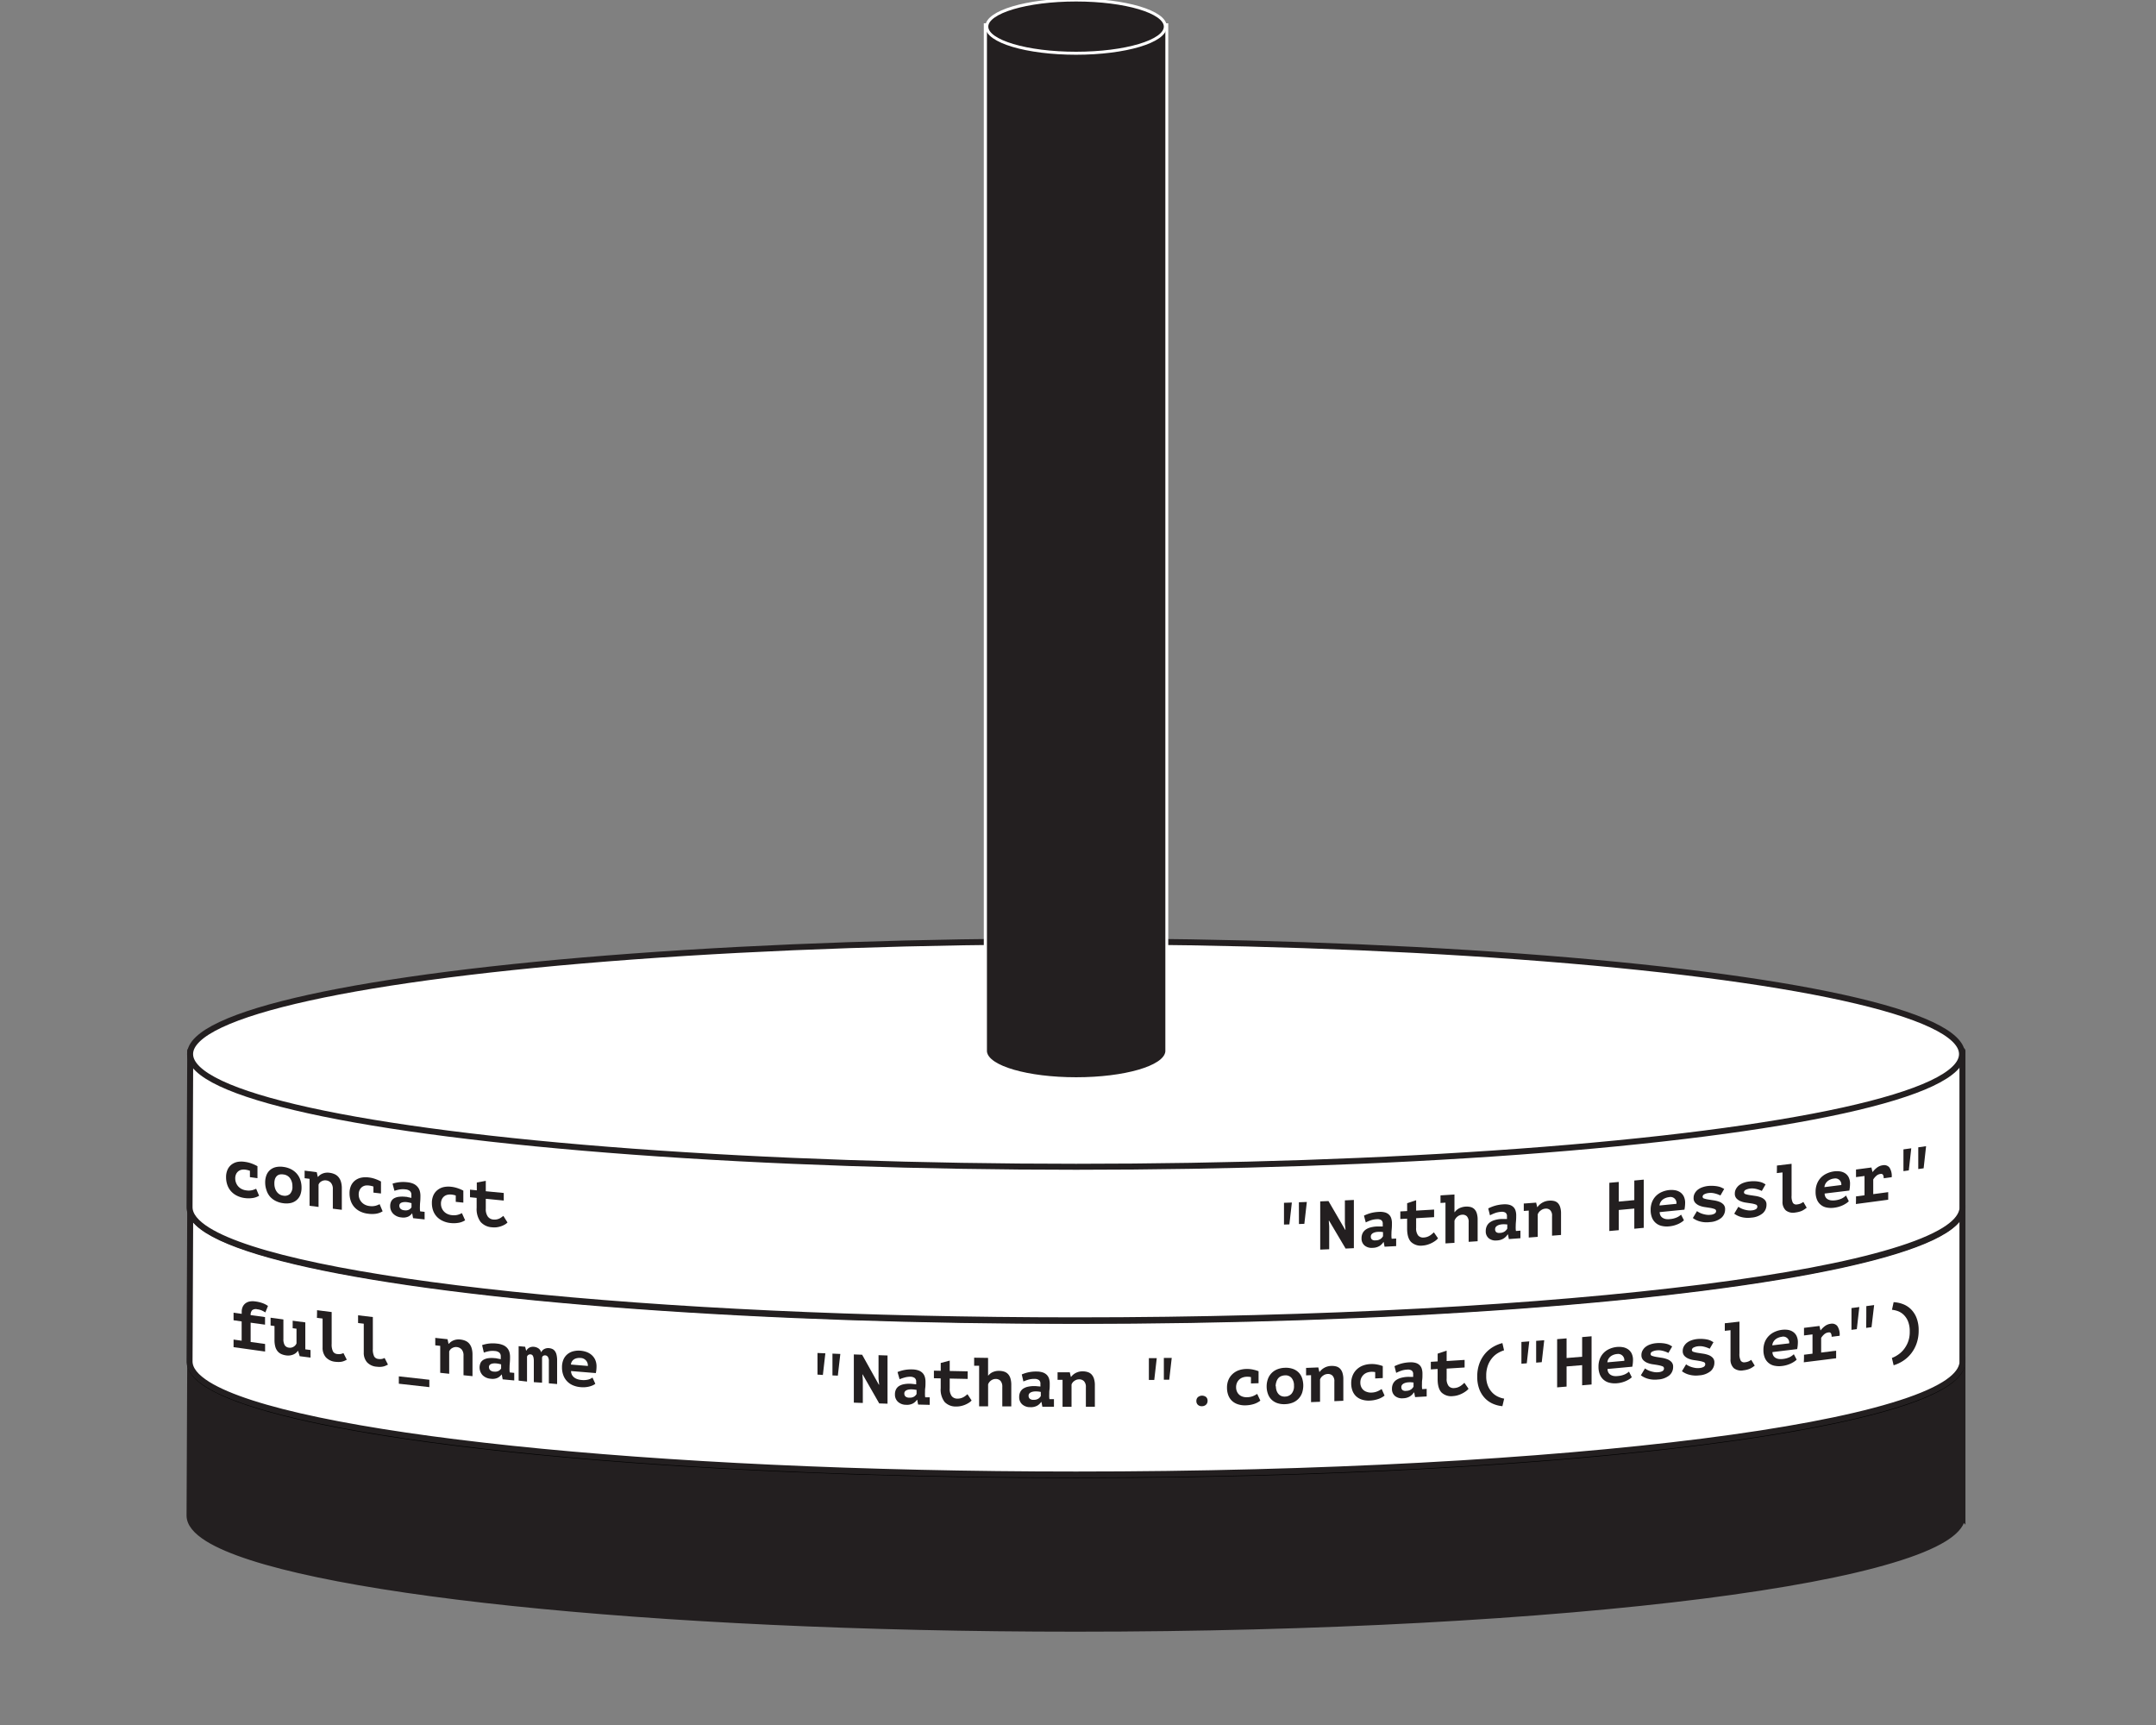 <svg id="Layer_1" data-name="Layer 1" xmlns="http://www.w3.org/2000/svg" viewBox="0 0 720 576"><rect x="0" y="0" width="720" height="576" fill="#808080" stroke="none"/><defs><style>.cls-1,.cls-2,.cls-4,.cls-6{fill:#231f20;}.cls-1,.cls-3{stroke:#231f20;}.cls-1,.cls-6{stroke-miterlimit:10;}.cls-1,.cls-2,.cls-3{stroke-width:2px;}.cls-2{stroke:#000;}.cls-2,.cls-3{stroke-linecap:round;stroke-linejoin:round;}.cls-3,.cls-5{fill:#fff;}.cls-6{stroke:#fff;}</style></defs><title>Hanoi_Tower_Set_1</title><path class="cls-1" d="M655.36,506.49c0-.14,0-0.29,0-0.43s0-.29,0-0.43V453.84H63.53s-0.23,51.74-.23,52.22c0,2.67,2.12,5.24,6.08,7.71,13.87,8.61,50.58,16.11,101.74,21.48s116.73,8.59,188.22,8.59c81.71,0,155.68-4.21,209.24-11,26.78-3.41,48.45-7.46,63.44-12,7.5-2.25,13.32-4.62,17.29-7.08,3.38-2.1,5.41-4.29,5.94-6.55h0.1v-0.73Z"/><ellipse class="cls-2" cx="359.35" cy="454.92" rx="295.87" ry="37.63"/><path class="cls-3" d="M655.36,455c0-.14,0-0.29,0-0.43s0-.29,0-0.43V402.36H63.53s-0.23,51.74-.23,52.22c0,2.67,2.12,5.24,6.08,7.71,13.87,8.61,50.58,16.11,101.74,21.48s116.73,8.59,188.22,8.59c81.71,0,155.68-4.21,209.24-11,26.78-3.41,48.45-7.46,63.44-12,7.5-2.25,13.32-4.62,17.29-7.08,3.38-2.1,5.41-4.29,5.94-6.55h0.1V455Z"/><ellipse class="cls-3" cx="359.35" cy="403.44" rx="295.87" ry="37.63"/><path class="cls-3" d="M655.36,403.53c0-.14,0-0.29,0-0.43s0-.29,0-0.43V350.88H63.53s-0.23,51.74-.23,52.22c0,2.67,2.12,5.24,6.08,7.71,13.87,8.61,50.58,16.11,101.74,21.48s116.73,8.59,188.22,8.59c81.71,0,155.68-4.21,209.24-11,26.78-3.41,48.45-7.46,63.44-12,7.5-2.25,13.32-4.62,17.29-7.08,3.38-2.1,5.41-4.29,5.94-6.55h0.1v-0.73Z"/><ellipse class="cls-3" cx="359.35" cy="351.97" rx="295.87" ry="37.63"/><path class="cls-4" d="M359.35,360.22c-16,0-29-3.75-30.2-8.61h-0.08l0-.5V8.27h60.63V351.6h-0.12C388.32,356.47,375.32,360.22,359.35,360.22Z"/><path class="cls-5" d="M389.17,8.77V351.1h0c-0.49,4.78-13.63,8.61-29.79,8.61s-29.3-3.83-29.79-8.61h0v-0.21s0,0,0-.06,0,0,0-.06V8.77h59.63m1-1H328.54v343s0,0.07,0,.11v1.27h0.23c2,5.6,16.84,8.61,30.58,8.61s28.6-3,30.58-8.61h0.21l0-1V7.77h0Z"/><ellipse class="cls-6" cx="359.35" cy="8.89" rx="29.81" ry="8.89"/><path class="cls-4" d="M86.53,399.27a5.66,5.66,0,0,1-2.2.77,9.32,9.32,0,0,1-2.63,0,8.14,8.14,0,0,1-2.64-.81,6.53,6.53,0,0,1-1.95-1.5,6.28,6.28,0,0,1-1.2-2.09,7.68,7.68,0,0,1-.41-2.54,6,6,0,0,1,.48-2.51,4.45,4.45,0,0,1,1.34-1.72,4.87,4.87,0,0,1,2-.9,7.5,7.5,0,0,1,2.54,0,10.11,10.11,0,0,1,2.4.63,12.93,12.93,0,0,1,1.72.81v4l-2.52-.35v-2.12a6.9,6.9,0,0,0-1.42-.36,4.14,4.14,0,0,0-1.27,0A2.58,2.58,0,0,0,78.87,392a3.26,3.26,0,0,0-.31,1.5,3.87,3.87,0,0,0,.25,1.39A3.84,3.84,0,0,0,80.65,397a4.47,4.47,0,0,0,1.5.47,5.09,5.09,0,0,0,2.14-.07,7.32,7.32,0,0,0,1.25-.47Z"/><path class="cls-4" d="M88.56,394.9a6.64,6.64,0,0,1,.43-2.52,4.39,4.39,0,0,1,1.24-1.74,4.48,4.48,0,0,1,1.91-.93,7,7,0,0,1,2.48-.07,7.81,7.81,0,0,1,2.58.78,6.38,6.38,0,0,1,1.91,1.48A6.13,6.13,0,0,1,100.3,394a7.84,7.84,0,0,1,.4,2.54,6.67,6.67,0,0,1-.44,2.52A4.42,4.42,0,0,1,99,400.77a4.47,4.47,0,0,1-1.91.93,7,7,0,0,1-2.49.07,7.77,7.77,0,0,1-2.58-.78,6.4,6.4,0,0,1-1.91-1.49A6.16,6.16,0,0,1,89,397.44,7.84,7.84,0,0,1,88.56,394.9Zm3.07,0.41a4.86,4.86,0,0,0,.21,1.43,4,4,0,0,0,.6,1.21,3.26,3.26,0,0,0,.94.87,3.17,3.17,0,0,0,1.26.43,2.59,2.59,0,0,0,2.17-.56,3.33,3.33,0,0,0,.84-2.58,4.44,4.44,0,0,0-.78-2.67,3.11,3.11,0,0,0-2.22-1.27,3.41,3.41,0,0,0-1.19,0,2,2,0,0,0-1,.51,2.61,2.61,0,0,0-.63,1A4.71,4.71,0,0,0,91.63,395.31Z"/><path class="cls-4" d="M101.78,390.9l4,0.51,0.34,1.56h0.09a3.79,3.79,0,0,1,1.51-1.1,4.48,4.48,0,0,1,2.36-.26,5.81,5.81,0,0,1,1.59.43A3.59,3.59,0,0,1,113,393a4.31,4.31,0,0,1,.84,1.54,7.38,7.38,0,0,1,.31,2.28c0,2.86,0,4.29,0,7.15l-3-.37c0-2.61,0-3.92,0-6.53a3.05,3.05,0,0,0-.63-2.1,2.49,2.49,0,0,0-1.59-.82,2.4,2.4,0,0,0-1.55.3,2.07,2.07,0,0,0-1,1.11c0,3,0,4.47,0,7.45l-3-.38c0-3.59,0-5.38,0-9l-1.65-.21V390.9Z"/><path class="cls-4" d="M127.78,404.47a5.8,5.8,0,0,1-2.2.81,9.35,9.35,0,0,1-2.64,0,8,8,0,0,1-2.65-.75,6.37,6.37,0,0,1-1.95-1.46,6.11,6.11,0,0,1-1.2-2.07,7.61,7.61,0,0,1-.41-2.53,6.08,6.08,0,0,1,.48-2.52,4.57,4.57,0,0,1,1.34-1.75,5,5,0,0,1,2-.94,7.56,7.56,0,0,1,2.55-.1,10,10,0,0,1,2.41.58,12.59,12.59,0,0,1,1.72.78v4l-2.52-.29V396.2a6.83,6.83,0,0,0-1.42-.33,4.17,4.17,0,0,0-1.27,0,2.71,2.71,0,0,0-1.12.49,2.75,2.75,0,0,0-.8,1,3.29,3.29,0,0,0-.31,1.5,3.76,3.76,0,0,0,2.1,3.41,4.42,4.42,0,0,0,1.5.44,5.13,5.13,0,0,0,2.14-.12,7.58,7.58,0,0,0,1.25-.5Z"/><path class="cls-4" d="M131.09,395.24a11.48,11.48,0,0,1,2.12-.47,11.84,11.84,0,0,1,2.86,0,6.75,6.75,0,0,1,2,.51,3.94,3.94,0,0,1,1.35,1,3.56,3.56,0,0,1,.75,1.35,5.81,5.81,0,0,1,.23,1.68q0,1.17-.08,2t-0.08,1.46a10.08,10.08,0,0,0,0,1.09c0,0.21.05,0.43,0.07,0.63l1.49,0.16v2.53l-3.85-.42-0.3-1.6H137.6a3.37,3.37,0,0,1-1.3,1.09,4.08,4.08,0,0,1-2.28.26,4.31,4.31,0,0,1-2.71-1.23,3.52,3.52,0,0,1-1-2.55,3.42,3.42,0,0,1,.35-1.63,2.51,2.51,0,0,1,1-1,4.38,4.38,0,0,1,1.62-.48,9.29,9.29,0,0,1,2.11,0q0.41,0,.87.14l1.12,0.22a2.3,2.3,0,0,0,0-.45V399a1.64,1.64,0,0,0-.5-1.31,2.67,2.67,0,0,0-1.48-.54,6.68,6.68,0,0,0-2.1.06,12.15,12.15,0,0,0-1.57.42Zm3.91,8.88a2.57,2.57,0,0,0,1.63-.22,2.28,2.28,0,0,0,.79-0.77v-1.38l-0.68-.18a8.16,8.16,0,0,0-1-.17,4.64,4.64,0,0,0-.86,0,2.65,2.65,0,0,0-.77.17,1.29,1.29,0,0,0-.55.39,1,1,0,0,0-.2.64,1.46,1.46,0,0,0,.37,1A2,2,0,0,0,135,404.12Z"/><path class="cls-4" d="M155.33,407.47a5.88,5.88,0,0,1-2.2.84,9.38,9.38,0,0,1-2.64.08,8,8,0,0,1-2.65-.72,6.25,6.25,0,0,1-2-1.44,6,6,0,0,1-1.2-2,7.55,7.55,0,0,1-.41-2.53,6.12,6.12,0,0,1,.48-2.52,4.66,4.66,0,0,1,1.34-1.77,5.09,5.09,0,0,1,2-1,7.58,7.58,0,0,1,2.55-.14,9.93,9.93,0,0,1,2.41.55,12.43,12.43,0,0,1,1.72.75v4l-2.53-.26v-2.12a6.78,6.78,0,0,0-1.42-.31,4.18,4.18,0,0,0-1.28.06,2.76,2.76,0,0,0-1.13.5,2.8,2.8,0,0,0-.8,1,3.31,3.31,0,0,0-.31,1.51,3.77,3.77,0,0,0,.25,1.38,3.66,3.66,0,0,0,1.85,2,4.38,4.38,0,0,0,1.5.42,5.15,5.15,0,0,0,2.15-.15,7.69,7.69,0,0,0,1.25-.52Z"/><path class="cls-4" d="M159.23,400l-2.27-.23v-2.53l2.27,0.23v-2.62l3-.55v3.47l6,0.58c0,1,0,1.52,0,2.53l-6-.58c0,1.32,0,2,0,3.29a4.26,4.26,0,0,0,.67,2.63,2.55,2.55,0,0,0,1.86,1,3.8,3.8,0,0,0,2-.33,4.5,4.5,0,0,0,.73-0.44l0.61-.45,1.38,2.2a3.87,3.87,0,0,1-1,.75,7.42,7.42,0,0,1-2.68.86,6.61,6.61,0,0,1-1.45,0,5.47,5.47,0,0,1-3.87-1.82,7.23,7.23,0,0,1-1.3-4.69V400Z"/><path class="cls-4" d="M428.79,401.63l2.63-.09-0.83,7.3-1.8.06v-7.27Zm5-.18,2.63-.1-0.83,7.3-1.8.07C433.77,405.81,433.77,404.36,433.77,401.45Z"/><path class="cls-4" d="M443.87,407.63h-0.12l0.14,1.9v7.61l-3,.12c0-6.44,0-9.66,0-16.1l2.76-.11,5.58,9.6h0.11l-0.21-1.92v-7.91l3-.14c0,6.44,0,9.66,0,16.1l-2.76.13Z"/><path class="cls-4" d="M455.5,405.92a13.18,13.18,0,0,1,2.13-.82,12.39,12.39,0,0,1,2.87-.44,6.26,6.26,0,0,1,2,.18,3.19,3.19,0,0,1,1.36.75,2.89,2.89,0,0,1,.75,1.23,5.42,5.42,0,0,1,.23,1.64q0,1.17-.08,2t-0.08,1.48a9.82,9.82,0,0,0,0,1.08c0,0.21.05,0.42,0.07,0.62l1.5-.08v2.53l-3.87.2-0.3-1.55H462a4.28,4.28,0,0,1-1.3,1.3,4.51,4.51,0,0,1-2.29.63,3.73,3.73,0,0,1-2.72-.79,3,3,0,0,1-1-2.39,3.77,3.77,0,0,1,.35-1.68,3.19,3.19,0,0,1,1-1.2,5.16,5.16,0,0,1,1.62-.75,9.69,9.69,0,0,1,2.12-.32c0.27,0,.56,0,0.87,0l1.12,0a2.41,2.41,0,0,0,0-.46v-0.44a1.4,1.4,0,0,0-.5-1.23,2.37,2.37,0,0,0-1.49-.3,7.1,7.1,0,0,0-2.1.4,14.18,14.18,0,0,0-1.58.67Zm3.92,8.25a2.86,2.86,0,0,0,1.64-.48,2.92,2.92,0,0,0,.8-0.9V411.4l-0.68-.07a7.88,7.88,0,0,0-1,0,4.84,4.84,0,0,0-.87.12,3,3,0,0,0-.77.29,1.62,1.62,0,0,0-.55.48,1.13,1.13,0,0,0-.2.68,1.25,1.25,0,0,0,.38,1A1.7,1.7,0,0,0,459.42,414.16Z"/><path class="cls-4" d="M469.92,406.92l-2.28.12v-2.53l2.28-.12v-2.62l3-1c0,1.39,0,2.08,0,3.47l6-.35v2.53l-6,.35V410a3.8,3.8,0,0,0,.67,2.53,2.18,2.18,0,0,0,1.87.69,4.09,4.09,0,0,0,1.13-.21,4.55,4.55,0,0,0,.91-0.43,5.67,5.67,0,0,0,.74-0.55l0.61-.54,1.38,2a4.85,4.85,0,0,1-1,.9,9,9,0,0,1-1.27.74,8.45,8.45,0,0,1-1.42.53,6.92,6.92,0,0,1-1.45.25,4.72,4.72,0,0,1-3.88-1.22q-1.3-1.36-1.3-4.49v-3.29Z"/><path class="cls-4" d="M481.07,399.15l4.65-.29v5.89h0.09a4.26,4.26,0,0,1,1.47-1.27,5.73,5.73,0,0,1,3.78-.45,2.81,2.81,0,0,1,1.27.68,3.28,3.28,0,0,1,.83,1.38,7.06,7.06,0,0,1,.3,2.22v7.15l-3,.2v-6.53a2.7,2.7,0,0,0-.6-2,2,2,0,0,0-1.57-.52,2.76,2.76,0,0,0-1.57.62,3.06,3.06,0,0,0-1,1.39V415l-3,.19V401.58l-1.66.1v-2.53Z"/><path class="cls-4" d="M497,403.51a13.45,13.45,0,0,1,2.13-.86,12.49,12.49,0,0,1,2.87-.5,6.22,6.22,0,0,1,2,.14,3.11,3.11,0,0,1,1.36.72,2.82,2.82,0,0,1,.75,1.21,5.38,5.38,0,0,1,.23,1.64q0,1.17-.08,2t-0.08,1.48a9.79,9.79,0,0,0,0,1.08c0,0.21.05,0.42,0.07,0.62l1.5-.11v2.53l-3.86.28-0.3-1.54h-0.11a4.41,4.41,0,0,1-1.3,1.32,4.58,4.58,0,0,1-2.29.68,3.66,3.66,0,0,1-2.72-.73,2.94,2.94,0,0,1-1-2.37,3.82,3.82,0,0,1,.35-1.69,3.28,3.28,0,0,1,1-1.22,5.28,5.28,0,0,1,1.62-.78,9.78,9.78,0,0,1,2.12-.37c0.27,0,.56,0,0.87,0h1.12a2.42,2.42,0,0,0,0-.46v-0.44a1.37,1.37,0,0,0-.5-1.22,2.34,2.34,0,0,0-1.49-.27,7.17,7.17,0,0,0-2.1.45,14.49,14.49,0,0,0-1.58.71Zm3.92,8.17a2.91,2.91,0,0,0,1.64-.52,3,3,0,0,0,.8-0.92v-1.38l-0.68-.05a7.84,7.84,0,0,0-1,0,4.87,4.87,0,0,0-.86.14,3.07,3.07,0,0,0-.77.31,1.67,1.67,0,0,0-.55.49,1.15,1.15,0,0,0-.2.68,1.23,1.23,0,0,0,.38,1A1.68,1.68,0,0,0,500.87,411.68Z"/><path class="cls-4" d="M509,401.87l4-.3,0.35,1.49h0.09a5.16,5.16,0,0,1,3.89-2.14,5.3,5.3,0,0,1,1.6.1,2.75,2.75,0,0,1,1.28.66A3.32,3.32,0,0,1,521,403a6.77,6.77,0,0,1,.31,2.22c0,2.86,0,4.29,0,7.15l-3,.24v-6.53a2.57,2.57,0,0,0-.63-2,2,2,0,0,0-1.6-.5,2.83,2.83,0,0,0-1.55.61,2.76,2.76,0,0,0-1,1.3V413l-3,.23v-9l-1.66.12v-2.53Z"/><path class="cls-4" d="M545.78,403.55l-5.19.48c0,2.7,0,4,0,6.74l-3.15.28v-16.1l3.15-.28c0,2.62,0,3.93,0,6.55l5.19-.48c0-2.62,0-3.93,0-6.55l3.15-.3c0,6.44,0,9.66,0,16.1l-3.15.3C545.78,407.59,545.78,406.24,545.78,403.55Z"/><path class="cls-4" d="M562.35,407.46a4.73,4.73,0,0,1-.77.62,8.37,8.37,0,0,1-1.1.61,9.4,9.4,0,0,1-3,.8,7.54,7.54,0,0,1-2.63-.16,4.51,4.51,0,0,1-3.19-2.81,6.77,6.77,0,0,1-.42-2.5,7.11,7.11,0,0,1,.48-2.7,6.07,6.07,0,0,1,1.32-2,6.3,6.3,0,0,1,2-1.33,8.06,8.06,0,0,1,2.44-.62,7.36,7.36,0,0,1,1.8.05,4.45,4.45,0,0,1,1.71.62,3.67,3.67,0,0,1,1.27,1.38,4.82,4.82,0,0,1,.49,2.34,11.31,11.31,0,0,1-.23,2.16l-8.27.82a2.49,2.49,0,0,0,.31,1.21,2.13,2.13,0,0,0,.76.75,3,3,0,0,0,1.08.37,5.27,5.27,0,0,0,1.3,0,7.08,7.08,0,0,0,2.26-.55,5.45,5.45,0,0,0,1.44-.93Zm-5-7.71a4,4,0,0,0-1.13.28,3.56,3.56,0,0,0-1,.57,3,3,0,0,0-.7.85,2.61,2.61,0,0,0-.32,1.08l5.65-.56A2,2,0,0,0,557.39,399.74Z"/><path class="cls-4" d="M573.1,404.38a0.73,0.73,0,0,0-.56-0.68,7.47,7.47,0,0,0-1.39-.36l-1.81-.28a7.46,7.46,0,0,1-1.81-.48,3.93,3.93,0,0,1-1.39-.94,2.29,2.29,0,0,1-.56-1.63,3.1,3.1,0,0,1,.38-1.53,4,4,0,0,1,1-1.2,5.46,5.46,0,0,1,1.56-.84,8.43,8.43,0,0,1,2-.44,10.65,10.65,0,0,1,2,0,9,9,0,0,1,1.48.23,4.87,4.87,0,0,1,1.08.4L575.8,397l-1.26,2.18q-0.35-.17-0.79-0.34a9.42,9.42,0,0,0-.94-0.3,6.86,6.86,0,0,0-1-.19,5,5,0,0,0-1.07,0,4.33,4.33,0,0,0-1.56.42,1,1,0,0,0-.6.84,0.67,0.67,0,0,0,.56.61,8.43,8.43,0,0,0,1.39.32l1.81,0.28a8.81,8.81,0,0,1,1.81.46,3.75,3.75,0,0,1,1.39.9,2.21,2.21,0,0,1,.56,1.6,3.7,3.7,0,0,1-1.27,2.89,6.6,6.6,0,0,1-3.78,1.4,8.62,8.62,0,0,1-3.41-.23,6.94,6.94,0,0,1-2.31-1.13l1.38-2.3a6.12,6.12,0,0,0,.79.48,6.44,6.44,0,0,0,1.11.45,8.75,8.75,0,0,0,1.32.29,5.69,5.69,0,0,0,1.39,0,3.12,3.12,0,0,0,1.26-.39A1,1,0,0,0,573.1,404.38Z"/><path class="cls-4" d="M586.87,402.87a0.72,0.72,0,0,0-.56-0.67,7.42,7.42,0,0,0-1.39-.35l-1.81-.27a7.42,7.42,0,0,1-1.81-.47,3.89,3.89,0,0,1-1.39-.93,2.27,2.27,0,0,1-.56-1.63,3.12,3.12,0,0,1,.38-1.54,4,4,0,0,1,1-1.21,5.5,5.5,0,0,1,1.56-.85,8.46,8.46,0,0,1,2-.45,10.66,10.66,0,0,1,2-.06,9,9,0,0,1,1.48.22,4.83,4.83,0,0,1,1.08.39l0.77,0.43-1.26,2.19q-0.34-.17-0.79-0.33a9.34,9.34,0,0,0-.94-0.3,6.81,6.81,0,0,0-1-.18,5,5,0,0,0-1.07,0,4.34,4.34,0,0,0-1.56.43,1,1,0,0,0-.6.85,0.67,0.67,0,0,0,.56.6,8.39,8.39,0,0,0,1.39.32l1.81,0.27a8.73,8.73,0,0,1,1.81.45,3.71,3.71,0,0,1,1.39.89,2.19,2.19,0,0,1,.56,1.59,3.73,3.73,0,0,1-1.27,2.89,6.64,6.64,0,0,1-3.78,1.43,8.6,8.6,0,0,1-3.41-.21,6.88,6.88,0,0,1-2.31-1.11l1.38-2.31a6.06,6.06,0,0,0,.79.48,6.38,6.38,0,0,0,1.11.44,8.63,8.63,0,0,0,1.32.28,5.66,5.66,0,0,0,1.39,0,3.13,3.13,0,0,0,1.26-.4A1,1,0,0,0,586.87,402.87Z"/><path class="cls-4" d="M593.41,389.19l4.89-.58c0,4.25,0,6.38,0,10.63a4.63,4.63,0,0,0,.44,2.41,1.36,1.36,0,0,0,1.4.52,4.1,4.1,0,0,0,1.17-.29,5.14,5.14,0,0,0,.92-0.54l1.12,1.93q-0.39.3-.78,0.57a5.82,5.82,0,0,1-.83.47,6.17,6.17,0,0,1-1,.34,7.9,7.9,0,0,1-1.16.22,3.94,3.94,0,0,1-3.23-.72,3.85,3.85,0,0,1-1.08-3c0-3.86,0-5.8,0-9.66l-1.9.22C593.41,390.71,593.41,390.2,593.41,389.19Z"/><path class="cls-4" d="M617.41,401.11a4.91,4.91,0,0,1-.77.64,8.66,8.66,0,0,1-1.1.64,9.51,9.51,0,0,1-1.39.54,9.39,9.39,0,0,1-1.6.34,7.47,7.47,0,0,1-2.62-.08,4.33,4.33,0,0,1-3.19-2.72,6.7,6.7,0,0,1-.42-2.49,7.23,7.23,0,0,1,.48-2.72,6.3,6.3,0,0,1,1.32-2.06,6.52,6.52,0,0,1,2-1.38,8.2,8.2,0,0,1,2.43-.69,7.31,7.31,0,0,1,1.8,0,4.32,4.32,0,0,1,1.71.57,3.52,3.52,0,0,1,1.27,1.34,4.75,4.75,0,0,1,.49,2.33,11.44,11.44,0,0,1-.23,2.17l-8.25,1a2.44,2.44,0,0,0,.31,1.2,2,2,0,0,0,.76.73,2.89,2.89,0,0,0,1.08.34,5.25,5.25,0,0,0,1.3,0,7.19,7.19,0,0,0,2.26-.61,5.65,5.65,0,0,0,1.43-1Zm-5-7.58a4.07,4.07,0,0,0-1.12.31,3.68,3.68,0,0,0-1,.6,3.14,3.14,0,0,0-.7.87,2.67,2.67,0,0,0-.32,1.09l5.64-.71A2,2,0,0,0,612.46,393.54Z"/><path class="cls-4" d="M619.82,399.49l2.84-.37c0-2.58,0-3.86,0-6.44l-2.84.37v-2.53l5.15-.68,0.34,1.47h0.09a7.41,7.41,0,0,1,1.47-1.46,4.06,4.06,0,0,1,1.92-.76,2.28,2.28,0,0,1,2.16.72,5.08,5.08,0,0,1,.79,3.27l-2.68.36a2.14,2.14,0,0,0-.24-1.17,0.74,0.74,0,0,0-.77-0.28,2.57,2.57,0,0,0-1.48.66,5.66,5.66,0,0,0-1,1.19c0,2,0,2.94,0,4.9l5-.67c0,1,0,1.52,0,2.53-4.31.59-6.47,0.87-10.79,1.44C619.82,401,619.82,400.5,619.82,399.49Z"/><path class="cls-4" d="M635.66,383.79l2.61-.36-0.82,7.38-1.79.25C635.66,388.15,635.66,386.7,635.66,383.79Zm4.95-.69,2.61-.37-0.82,7.38-1.79.25C640.61,387.46,640.61,386,640.61,383.1Z"/><path class="cls-4" d="M78,449.83V447.3l2.7,0.38v-6.44L78,440.85c0-1,0-1.52,0-2.53l2.72,0.39v-0.64a3.91,3.91,0,0,1,.38-1.81,3,3,0,0,1,1-1.15,3.49,3.49,0,0,1,1.43-.55,5.71,5.71,0,0,1,1.68,0,11.4,11.4,0,0,1,2.6.62,7.7,7.7,0,0,1,1.68.89l-0.87,2.16a11.83,11.83,0,0,0-1.13-.62,5.4,5.4,0,0,0-1.57-.42,2,2,0,0,0-1.73.32,2.24,2.24,0,0,0-.49,1.62l4.81,0.66v2.53l-4.81-.66v6.44l4.83,0.67v2.53C84.33,450.72,82.23,450.42,78,449.83Z"/><path class="cls-4" d="M97.7,441l4.26,0.56c0,3.2,0,4.8,0,8v1l1.74,0.23c0,1,0,1.52,0,2.53l-3.62-.47-0.53-1.77H99.46a3.35,3.35,0,0,1-1.58,1.24,4.48,4.48,0,0,1-2.34.26,5.64,5.64,0,0,1-1.59-.44,3.45,3.45,0,0,1-1.23-.92,4.18,4.18,0,0,1-.78-1.53,8.22,8.22,0,0,1-.27-2.29v-4.62l-1.31-.18V440l4.28,0.58v6.53a3.86,3.86,0,0,0,.45,2.08,1.88,1.88,0,0,0,1.41.81,2.25,2.25,0,0,0,1.52-.3,2.27,2.27,0,0,0,1-1.12v-4.9l-1.28-.17V441Z"/><path class="cls-4" d="M105.88,437.49l4.88,0.62c0,4.25,0,6.38,0,10.63a5.29,5.29,0,0,0,.44,2.52,1.77,1.77,0,0,0,1.4.86,3.74,3.74,0,0,0,1.17,0,3.87,3.87,0,0,0,.92-0.31l1.12,2.21q-0.39.21-.78,0.38a4.44,4.44,0,0,1-.83.27,5.23,5.23,0,0,1-1,.11,7.52,7.52,0,0,1-1.16-.06,4.9,4.9,0,0,1-3.23-1.51,4.8,4.8,0,0,1-1.08-3.27v-9.66l-1.9-.24C105.88,439,105.88,438.5,105.88,437.49Z"/><path class="cls-4" d="M119.63,439.2l4.88,0.58v10.63a5.27,5.27,0,0,0,.44,2.51,1.76,1.76,0,0,0,1.4.85,3.75,3.75,0,0,0,1.17,0,3.9,3.9,0,0,0,.92-0.32l1.12,2.2q-0.39.21-.78,0.38a4.48,4.48,0,0,1-.83.27,5.24,5.24,0,0,1-1,.12,7.52,7.52,0,0,1-1.16-.06,4.86,4.86,0,0,1-3.23-1.49,4.77,4.77,0,0,1-1.08-3.26V442l-1.9-.23V439.2Z"/><path class="cls-4" d="M133.19,459.58c4.08,0.46,6.11.69,10.19,1.14v2.46c-4.08-.44-6.11-0.67-10.19-1.14v-2.46Z"/><path class="cls-4" d="M145.45,446.75l4,0.43,0.34,1.55h0.09a3.92,3.92,0,0,1,1.52-1.13,4.54,4.54,0,0,1,2.37-.31,5.74,5.74,0,0,1,1.6.4,3.48,3.48,0,0,1,1.27.89,4.18,4.18,0,0,1,.84,1.52,7.31,7.31,0,0,1,.31,2.27v7.15l-3-.31v-6.53a3,3,0,0,0-.63-2.09,2.56,2.56,0,0,0-3.15-.45,2.13,2.13,0,0,0-1,1.13v7.45l-3-.32c0-3.59,0-5.38,0-9l-1.65-.18v-2.53Z"/><path class="cls-4" d="M161,449.15a11.54,11.54,0,0,1,2.13-.5,11.86,11.86,0,0,1,2.86,0,6.7,6.7,0,0,1,2,.49,3.85,3.85,0,0,1,1.36.95,3.5,3.5,0,0,1,.75,1.33,5.77,5.77,0,0,1,.23,1.68q0,1.17-.08,2c-0.05.54-.08,1-0.08,1.46a10,10,0,0,0,0,1.09c0,0.21.05,0.43,0.07,0.63l1.49,0.14c0,1,0,1.52,0,2.53l-3.86-.37-0.3-1.59h-0.11a3.43,3.43,0,0,1-1.3,1.1,4.12,4.12,0,0,1-2.28.29,4.25,4.25,0,0,1-2.72-1.19,3.8,3.8,0,0,1-.65-4.17,2.57,2.57,0,0,1,1-1,4.44,4.44,0,0,1,1.62-.51,9.32,9.32,0,0,1,2.11,0q0.41,0,.87.13l1.12,0.2a2.32,2.32,0,0,0,0-.46v-0.44a1.62,1.62,0,0,0-.5-1.3,2.65,2.65,0,0,0-1.48-.52,6.71,6.71,0,0,0-2.1.09,12.31,12.31,0,0,0-1.57.44Zm3.91,8.83a2.58,2.58,0,0,0,1.64-.24,2.34,2.34,0,0,0,.8-0.78v-1.38l-0.68-.17a8.14,8.14,0,0,0-1-.15,4.67,4.67,0,0,0-.86,0,2.68,2.68,0,0,0-.77.18,1.32,1.32,0,0,0-.55.39,1,1,0,0,0-.2.65,1.44,1.44,0,0,0,.37,1A1.92,1.92,0,0,0,164.93,458Z"/><path class="cls-4" d="M178.27,461.52c0-2.81,0-4.22,0-7a5.64,5.64,0,0,0-.09-1.12,2.35,2.35,0,0,0-.24-0.69,0.85,0.85,0,0,0-.37-0.36,1.37,1.37,0,0,0-.45-0.12A1.13,1.13,0,0,0,176,453v8.33L173.2,461c0-4.6,0-6.9,0-11.5l2.18,0.2,0.32,1.3h0.07a2.46,2.46,0,0,1,1-1,2.68,2.68,0,0,1,1.56-.28,3.27,3.27,0,0,1,1.45.5,2.21,2.21,0,0,1,.94,1.37,2.26,2.26,0,0,1,1.06-1.14,2.79,2.79,0,0,1,1.54-.29,3.54,3.54,0,0,1,1.11.27,2.23,2.23,0,0,1,.86.69,3.32,3.32,0,0,1,.56,1.23,8,8,0,0,1,.2,1.94v7.86l-2.76-.24c0-2.94,0-4.42,0-7.36a2.51,2.51,0,0,0-.33-1.48,1.13,1.13,0,0,0-.82-0.49,1.21,1.21,0,0,0-.71.13,0.91,0.91,0,0,0-.41.6c0,3.36,0,5,0,8.39Z"/><path class="cls-4" d="M198.81,462.06a3.69,3.69,0,0,1-.77.48,6.94,6.94,0,0,1-1.1.4,8.19,8.19,0,0,1-1.39.25,8.8,8.8,0,0,1-1.61,0,8.18,8.18,0,0,1-2.63-.63,5.81,5.81,0,0,1-3.2-3.39,7.4,7.4,0,0,1-.43-2.58,6.45,6.45,0,0,1,.48-2.61,4.72,4.72,0,0,1,1.32-1.78,5,5,0,0,1,2-1,7.41,7.41,0,0,1,2.44-.18,7.87,7.87,0,0,1,1.81.38,5.44,5.44,0,0,1,1.71.93,4.8,4.8,0,0,1,1.28,1.61,5.38,5.38,0,0,1,.49,2.43,10.69,10.69,0,0,1-.23,2.12l-8.28-.68a2.82,2.82,0,0,0,.31,1.27,2.78,2.78,0,0,0,.76.89,3.64,3.64,0,0,0,1.08.56,5.64,5.64,0,0,0,1.3.26,6.54,6.54,0,0,0,2.27-.13,4.35,4.35,0,0,0,1.44-.67Zm-5-8.62a3.69,3.69,0,0,0-1.13.07,2.86,2.86,0,0,0-1,.4,2.32,2.32,0,0,0-.7.73,2.26,2.26,0,0,0-.32,1l5.66,0.47A2.5,2.5,0,0,0,193.84,453.44Z"/><path class="cls-4" d="M273,451.78l2.63,0.11-0.83,7.23L273,459C273,456.14,273,454.68,273,451.78Zm5,0.21,2.63,0.11-0.83,7.24-1.8-.07C278,456.35,278,454.89,278,452Z"/><path class="cls-4" d="M288.09,458.95H288l0.14,1.91c0,3,0,4.57,0,7.61l-3-.11c0-6.44,0-9.66,0-16.1l2.77,0.1,5.58,10h0.11l-0.21-1.94c0-3.16,0-4.75,0-7.91l3,0.1c0,6.44,0,9.66,0,16.1l-2.77-.09Z"/><path class="cls-4" d="M299.73,458.14a12.19,12.19,0,0,1,2.13-.65,12.06,12.06,0,0,1,2.87-.22,6.46,6.46,0,0,1,2,.34,3.53,3.53,0,0,1,1.36.85,3.21,3.21,0,0,1,.75,1.28,5.6,5.6,0,0,1,.23,1.66c0,0.78,0,1.45-.08,2s-0.08,1-.08,1.47a9.92,9.92,0,0,0,0,1.08c0,0.21.05,0.42,0.07,0.62l1.5,0v2.53l-3.87-.1-0.3-1.57h-0.11a3.8,3.8,0,0,1-1.31,1.2,4.29,4.29,0,0,1-2.29.45,4,4,0,0,1-2.73-1,3.24,3.24,0,0,1-1-2.47,3.59,3.59,0,0,1,.35-1.66,2.84,2.84,0,0,1,1-1.12,4.76,4.76,0,0,1,1.63-.62,9.46,9.46,0,0,1,2.12-.16,8.66,8.66,0,0,1,.87.07l1.12,0.12a2.35,2.35,0,0,0,0-.46V461.4a1.51,1.51,0,0,0-.5-1.27,2.5,2.5,0,0,0-1.49-.42A6.87,6.87,0,0,0,302,460a13.12,13.12,0,0,0-1.58.55Zm3.92,8.55a2.7,2.7,0,0,0,1.64-.36,2.6,2.6,0,0,0,.8-0.84v-1.38L305.4,464a8,8,0,0,0-1-.08,4.71,4.71,0,0,0-.87.06,2.85,2.85,0,0,0-.78.23,1.46,1.46,0,0,0-.55.43,1.06,1.06,0,0,0-.2.66,1.35,1.35,0,0,0,.38,1A1.81,1.81,0,0,0,303.65,466.69Z"/><path class="cls-4" d="M314.16,460.26l-2.28-.05v-2.53l2.28,0.05c0-1,0-1.57,0-2.62l3-.79c0,1.39,0,2.08,0,3.47l6,0.12v2.53l-6-.12v3.29a4,4,0,0,0,.67,2.58,2.36,2.36,0,0,0,1.87.83,4,4,0,0,0,1.13-.13,4.18,4.18,0,0,0,.91-0.36,5.14,5.14,0,0,0,.74-0.49l0.61-.49,1.38,2.09a4.32,4.32,0,0,1-1,.82,8.07,8.07,0,0,1-1.27.64,7.91,7.91,0,0,1-1.42.42,6.74,6.74,0,0,1-1.45.13,5.07,5.07,0,0,1-3.88-1.52,6.79,6.79,0,0,1-1.3-4.59v-3.29Z"/><path class="cls-4" d="M325.31,453.35l4.66,0.07v5.89h0.09a3.82,3.82,0,0,1,1.48-1.15,5,5,0,0,1,2.17-.41,5.45,5.45,0,0,1,1.61.25,3.1,3.1,0,0,1,1.27.77,3.62,3.62,0,0,1,.83,1.45,7.27,7.27,0,0,1,.3,2.25v7.15l-3,0v-6.53a2.88,2.88,0,0,0-.6-2,2.11,2.11,0,0,0-1.57-.64,2.59,2.59,0,0,0-1.57.5,2.75,2.75,0,0,0-1,1.31c0,2.93,0,4.4,0,7.34l-3,0c0-5.43,0-8.14,0-13.57l-1.66,0v-2.53Z"/><path class="cls-4" d="M341.22,458.94a12.42,12.42,0,0,1,2.13-.69,12.13,12.13,0,0,1,2.87-.28,6.4,6.4,0,0,1,2,.3,3.44,3.44,0,0,1,1.36.82,3.12,3.12,0,0,1,.75,1.27,5.55,5.55,0,0,1,.23,1.66c0,0.78,0,1.45-.08,2s-0.08,1-.08,1.47a9.87,9.87,0,0,0,0,1.08c0,0.21.05,0.42,0.07,0.62h1.5v2.53l-3.87,0-0.3-1.57h-0.11a3.92,3.92,0,0,1-1.31,1.22,4.35,4.35,0,0,1-2.29.5,3.91,3.91,0,0,1-2.73-.94,3.17,3.17,0,0,1-1-2.45,3.64,3.64,0,0,1,.35-1.66,2.93,2.93,0,0,1,1-1.14,4.87,4.87,0,0,1,1.63-.65,9.52,9.52,0,0,1,2.12-.2,8.58,8.58,0,0,1,.87.05l1.12,0.1a2.37,2.37,0,0,0,0-.46v-0.44a1.48,1.48,0,0,0-.5-1.26,2.47,2.47,0,0,0-1.49-.39,6.93,6.93,0,0,0-2.11.28,13.4,13.4,0,0,0-1.58.58Zm3.92,8.47a2.74,2.74,0,0,0,1.64-.39,2.68,2.68,0,0,0,.8-0.86v-1.38l-0.68-.11a8,8,0,0,0-1-.06,4.74,4.74,0,0,0-.87.07,2.9,2.9,0,0,0-.78.25,1.5,1.5,0,0,0-.55.44,1.08,1.08,0,0,0-.2.67,1.32,1.32,0,0,0,.38,1A1.78,1.78,0,0,0,345.15,467.42Z"/><path class="cls-4" d="M353.26,458.23h4l0.35,1.52h0.09a4.57,4.57,0,0,1,1.52-1.29,4.83,4.83,0,0,1,2.38-.55,5.45,5.45,0,0,1,1.6.23,3,3,0,0,1,1.28.76,3.66,3.66,0,0,1,.84,1.44,7,7,0,0,1,.31,2.24v7.15h-3v-6.53a2.74,2.74,0,0,0-.63-2,2.2,2.2,0,0,0-1.6-.62,2.64,2.64,0,0,0-1.56.49,2.47,2.47,0,0,0-1,1.23v7.45h-3v-9h-1.66v-2.53Z"/><path class="cls-4" d="M383.67,453.5l2.63,0-0.83,7.28-1.8,0V453.5Zm5-.07,2.63,0-0.83,7.28-1.8,0v-7.27Z"/><path class="cls-4" d="M399.53,467.82a1.69,1.69,0,0,1,.51-1.29,2.2,2.2,0,0,1,2.72-.06,1.62,1.62,0,0,1,.51,1.27,1.73,1.73,0,0,1-.51,1.3,2,2,0,0,1-1.38.51,1.83,1.83,0,0,1-1.34-.46A1.66,1.66,0,0,1,399.53,467.82Z"/><path class="cls-4" d="M420.9,467.69a6.84,6.84,0,0,1-2.21,1.14,9.84,9.84,0,0,1-2.65.43,7.42,7.42,0,0,1-2.66-.36,5.24,5.24,0,0,1-2-1.18,5,5,0,0,1-1.21-1.89,7.06,7.06,0,0,1-.41-2.47,6.57,6.57,0,0,1,.48-2.59,5.63,5.63,0,0,1,1.35-1.94,6,6,0,0,1,2-1.24,8,8,0,0,1,2.56-.47,9.41,9.41,0,0,1,2.42.23,11,11,0,0,1,1.73.52v4l-2.54.08v-2.12a6.46,6.46,0,0,0-1.43-.12,4.37,4.37,0,0,0-1.28.23,3.25,3.25,0,0,0-1.13.65,3.41,3.41,0,0,0-.81,1.09,3.57,3.57,0,0,0-.31,1.55,3.5,3.5,0,0,0,.25,1.35,3,3,0,0,0,1.86,1.75,4.07,4.07,0,0,0,1.51.22,5.49,5.49,0,0,0,2.16-.43,9.05,9.05,0,0,0,1.26-.68Z"/><path class="cls-4" d="M423,463a7.18,7.18,0,0,1,.44-2.59,5.44,5.44,0,0,1,3.17-3.2,7.51,7.51,0,0,1,2.5-.49,7.12,7.12,0,0,1,2.59.35,5.1,5.1,0,0,1,1.92,1.16,4.94,4.94,0,0,1,1.19,1.88,7.83,7.83,0,0,1,0,5.06,5.44,5.44,0,0,1-3.17,3.21,7.47,7.47,0,0,1-2.5.49,7.08,7.08,0,0,1-2.59-.35,5.11,5.11,0,0,1-1.92-1.17,4.93,4.93,0,0,1-1.19-1.88A7.23,7.23,0,0,1,423,463Zm3.09-.1a4.49,4.49,0,0,0,.21,1.4,3.31,3.31,0,0,0,.6,1.11,2.59,2.59,0,0,0,.94.71,2.84,2.84,0,0,0,1.27.22,3,3,0,0,0,2.18-.93,3.82,3.82,0,0,0,.84-2.72,3.86,3.86,0,0,0-.78-2.54,2.61,2.61,0,0,0-2.23-.9,3.63,3.63,0,0,0-1.2.24,2.48,2.48,0,0,0-1,.67,3.23,3.23,0,0,0-.63,1.12A5,5,0,0,0,426,462.88Z"/><path class="cls-4" d="M436.25,456.76l4-.16,0.35,1.5h0.09a4.85,4.85,0,0,1,1.52-1.35,5,5,0,0,1,2.37-.65,5.36,5.36,0,0,1,1.6.16,2.87,2.87,0,0,1,1.28.7,3.47,3.47,0,0,1,.84,1.4,6.86,6.86,0,0,1,.31,2.23v7.15l-3,.13v-6.53a2.64,2.64,0,0,0-.63-2,2.11,2.11,0,0,0-1.6-.55,2.74,2.74,0,0,0-1.55.56,2.62,2.62,0,0,0-1,1.27c0,3,0,4.47,0,7.45l-3,.12v-9l-1.66.06v-2.53Z"/><path class="cls-4" d="M462.38,466a7,7,0,0,1-2.21,1.18,9.94,9.94,0,0,1-2.65.49,7.36,7.36,0,0,1-2.66-.31,5.1,5.1,0,0,1-2-1.14,4.9,4.9,0,0,1-1.21-1.86,7,7,0,0,1-.41-2.47,6.64,6.64,0,0,1,.48-2.6,5.8,5.8,0,0,1,1.35-2,6.19,6.19,0,0,1,2-1.28,8.07,8.07,0,0,1,2.56-.53,9.34,9.34,0,0,1,2.42.18,10.85,10.85,0,0,1,1.73.49v4l-2.53.13v-2.12a6.41,6.41,0,0,0-1.43-.09,4.41,4.41,0,0,0-1.28.26,3.33,3.33,0,0,0-1.13.68,3.51,3.51,0,0,0-.81,1.11,3.61,3.61,0,0,0-.31,1.56,3.46,3.46,0,0,0,.25,1.35,2.95,2.95,0,0,0,1.85,1.72A4,4,0,0,0,458,465a5.56,5.56,0,0,0,2.15-.48,9.27,9.27,0,0,0,1.26-.71Z"/><path class="cls-4" d="M465.69,456.19a13.17,13.17,0,0,1,2.13-.83,12.41,12.41,0,0,1,2.87-.46,6.25,6.25,0,0,1,2,.17,3.17,3.17,0,0,1,1.36.74,2.88,2.88,0,0,1,.75,1.22,5.42,5.42,0,0,1,.23,1.64c0,0.78,0,1.45-.08,2s-0.08,1-.08,1.48a9.76,9.76,0,0,0,0,1.08c0,0.21.05,0.42,0.07,0.62l1.5-.09v2.53l-3.87.22-0.3-1.55h-0.11a4.29,4.29,0,0,1-1.3,1.3,4.53,4.53,0,0,1-2.29.64,3.71,3.71,0,0,1-2.72-.77,3,3,0,0,1-1-2.38,3.78,3.78,0,0,1,.35-1.69,3.21,3.21,0,0,1,1-1.2,5.2,5.2,0,0,1,1.62-.76,9.73,9.73,0,0,1,2.12-.34,8.51,8.51,0,0,1,.87,0l1.12,0a2.41,2.41,0,0,0,0-.46v-0.44a1.39,1.39,0,0,0-.5-1.23,2.36,2.36,0,0,0-1.49-.3,7.12,7.12,0,0,0-2.1.41,14.26,14.26,0,0,0-1.58.68Zm3.92,8.23a2.87,2.87,0,0,0,1.64-.49,2.94,2.94,0,0,0,.8-0.91v-1.38l-0.68-.07a7.91,7.91,0,0,0-1,0,4.84,4.84,0,0,0-.87.13,3.08,3.08,0,0,0-.77.3,1.64,1.64,0,0,0-.55.48,1.13,1.13,0,0,0-.2.68,1.25,1.25,0,0,0,.38,1A1.69,1.69,0,0,0,469.61,464.42Z"/><path class="cls-4" d="M480.11,457.12l-2.28.14v-2.53l2.28-.14V452l3-1c0,1.39,0,2.08,0,3.47l6-.38v2.53l-6,.38v3.29a3.78,3.78,0,0,0,.67,2.52,2.17,2.17,0,0,0,1.87.68,4.11,4.11,0,0,0,1.13-.22,4.53,4.53,0,0,0,.91-0.44,5.72,5.72,0,0,0,.74-0.55l0.61-.55,1.38,2a4.87,4.87,0,0,1-1,.9,8.94,8.94,0,0,1-1.27.75,8.5,8.5,0,0,1-1.42.54,6.93,6.93,0,0,1-1.45.25,4.7,4.7,0,0,1-3.88-1.2q-1.3-1.36-1.3-4.49v-3.29Z"/><path class="cls-4" d="M501.73,469.54a10.09,10.09,0,0,1-3.13-.79,8.3,8.3,0,0,1-2.69-1.86,8.91,8.91,0,0,1-1.88-3,11.57,11.57,0,0,1-.7-4.23,12.38,12.38,0,0,1,.7-4.32,10.93,10.93,0,0,1,1.88-3.29,10.33,10.33,0,0,1,2.69-2.28,12.23,12.23,0,0,1,3.13-1.3l0.55,2.42a10.34,10.34,0,0,0-1.83.79,7.39,7.39,0,0,0-1.94,1.54,8.45,8.45,0,0,0-1.55,2.51,9.66,9.66,0,0,0-.63,3.72A8.19,8.19,0,0,0,497,463a7.16,7.16,0,0,0,1.62,2.27,6.49,6.49,0,0,0,2,1.26,7.35,7.35,0,0,0,1.7.49Z"/><path class="cls-4" d="M508.08,448.1l2.62-.2-0.83,7.33-1.79.13C508.08,452.46,508.08,451,508.08,448.1Zm5-.38,2.62-.2-0.83,7.33L513,455C513,452.08,513,450.63,513,447.72Z"/><path class="cls-4" d="M528.36,455.84l-5.2.43V463l-3.15.26c0-6.44,0-9.66,0-16.1l3.15-.26c0,2.62,0,3.93,0,6.56l5.2-.43c0-2.62,0-3.93,0-6.56l3.15-.27c0,6.44,0,9.66,0,16.1l-3.15.27C528.36,459.88,528.36,458.53,528.36,455.84Z"/><path class="cls-4" d="M544.94,459.88a4.68,4.68,0,0,1-.77.61,8.42,8.42,0,0,1-1.1.6,9.31,9.31,0,0,1-1.39.5,9.19,9.19,0,0,1-1.61.29,7.56,7.56,0,0,1-2.63-.18,4.55,4.55,0,0,1-3.2-2.83,6.8,6.8,0,0,1-.42-2.5,7.08,7.08,0,0,1,.48-2.7,6,6,0,0,1,1.32-2,6.24,6.24,0,0,1,2-1.31,8,8,0,0,1,2.44-.6,7.38,7.38,0,0,1,1.8.07,4.48,4.48,0,0,1,1.71.64,3.72,3.72,0,0,1,1.28,1.39,4.84,4.84,0,0,1,.49,2.34,11.3,11.3,0,0,1-.23,2.16l-8.28.76a2.5,2.5,0,0,0,.31,1.21,2.16,2.16,0,0,0,.76.76,3,3,0,0,0,1.08.38,5.32,5.32,0,0,0,1.3,0,7,7,0,0,0,2.26-.53A5.4,5.4,0,0,0,544,458Zm-5-7.75a4,4,0,0,0-1.13.27,3.52,3.52,0,0,0-1,.57,3,3,0,0,0-.7.85,2.59,2.59,0,0,0-.32,1.08l5.65-.51A2.06,2.06,0,0,0,540,452.13Z"/><path class="cls-4" d="M555.69,456.89a0.74,0.74,0,0,0-.56-0.68,7.48,7.48,0,0,0-1.39-.37c-0.55-.1-1.16-0.2-1.82-0.29a7.52,7.52,0,0,1-1.81-.49,4,4,0,0,1-1.39-.95,2.3,2.3,0,0,1-.56-1.64,3.09,3.09,0,0,1,.38-1.53,4,4,0,0,1,1-1.19,5.39,5.39,0,0,1,1.56-.83,8.41,8.41,0,0,1,2-.42,10.66,10.66,0,0,1,2,0,9.07,9.07,0,0,1,1.48.24,4.92,4.92,0,0,1,1.08.41l0.77,0.44-1.26,2.17q-0.35-.17-0.79-0.35a9.81,9.81,0,0,0-.94-0.31,6.83,6.83,0,0,0-1-.2,5.08,5.08,0,0,0-1.07,0,4.31,4.31,0,0,0-1.56.41,0.94,0.94,0,0,0-.6.84,0.68,0.68,0,0,0,.56.61,8.45,8.45,0,0,0,1.39.34l1.81,0.29a8.91,8.91,0,0,1,1.82.48,3.78,3.78,0,0,1,1.39.91,2.22,2.22,0,0,1,.56,1.6,3.67,3.67,0,0,1-1.27,2.88,6.56,6.56,0,0,1-3.78,1.37,8.65,8.65,0,0,1-3.41-.26,7,7,0,0,1-2.31-1.15l1.38-2.29a6.07,6.07,0,0,0,.79.49,6.49,6.49,0,0,0,1.12.46,8.8,8.8,0,0,0,1.32.3,5.64,5.64,0,0,0,1.39,0,3.11,3.11,0,0,0,1.26-.38A1,1,0,0,0,555.69,456.89Z"/><path class="cls-4" d="M569.47,455.48a0.73,0.73,0,0,0-.56-0.68,7.45,7.45,0,0,0-1.39-.36c-0.55-.1-1.16-0.19-1.81-0.28a7.48,7.48,0,0,1-1.81-.48,3.93,3.93,0,0,1-1.39-.94,2.29,2.29,0,0,1-.56-1.63,3.11,3.11,0,0,1,.38-1.53,4,4,0,0,1,1-1.2,5.44,5.44,0,0,1,1.56-.84,8.44,8.44,0,0,1,2-.43,10.66,10.66,0,0,1,2,0,9,9,0,0,1,1.48.23,4.88,4.88,0,0,1,1.08.4l0.77,0.44-1.26,2.18q-0.35-.17-0.79-0.34a9.74,9.74,0,0,0-.94-0.3,6.81,6.81,0,0,0-1-.19,5.06,5.06,0,0,0-1.07,0,4.33,4.33,0,0,0-1.56.42,1,1,0,0,0-.6.84,0.67,0.67,0,0,0,.56.61,8.41,8.41,0,0,0,1.39.33l1.81,0.28a8.86,8.86,0,0,1,1.81.46,3.74,3.74,0,0,1,1.39.9,2.21,2.21,0,0,1,.56,1.6,3.7,3.7,0,0,1-1.27,2.88,6.6,6.6,0,0,1-3.78,1.4A8.63,8.63,0,0,1,564,459a6.94,6.94,0,0,1-2.31-1.13l1.38-2.3a6,6,0,0,0,.79.48,6.44,6.44,0,0,0,1.11.45,8.76,8.76,0,0,0,1.32.29,5.65,5.65,0,0,0,1.39,0,3.13,3.13,0,0,0,1.26-.38A1,1,0,0,0,569.47,455.48Z"/><path class="cls-4" d="M576,441.85l4.89-.54c0,4.25,0,6.38,0,10.63a4.65,4.65,0,0,0,.44,2.41,1.37,1.37,0,0,0,1.4.53,4.08,4.08,0,0,0,1.17-.28,5,5,0,0,0,.92-0.53L586,456q-0.39.3-.78,0.56a5.79,5.79,0,0,1-.83.46,6.13,6.13,0,0,1-1,.34,7.85,7.85,0,0,1-1.16.21,4,4,0,0,1-3.24-.74,3.88,3.88,0,0,1-1.08-3c0-3.86,0-5.8,0-9.66l-1.91.21C576,443.37,576,442.87,576,441.85Z"/><path class="cls-4" d="M600,454a4.85,4.85,0,0,1-.77.63,8.73,8.73,0,0,1-1.1.63,9.48,9.48,0,0,1-1.39.53,9.32,9.32,0,0,1-1.6.33,7.49,7.49,0,0,1-2.63-.1,4.38,4.38,0,0,1-3.19-2.74,6.71,6.71,0,0,1-.42-2.49,7.2,7.2,0,0,1,.48-2.71,6.24,6.24,0,0,1,1.32-2,6.46,6.46,0,0,1,2-1.37,8.16,8.16,0,0,1,2.43-.67,7.34,7.34,0,0,1,1.8,0,4.35,4.35,0,0,1,1.71.59,3.57,3.57,0,0,1,1.27,1.35,4.77,4.77,0,0,1,.49,2.33,11.43,11.43,0,0,1-.23,2.17l-8.26,1a2.45,2.45,0,0,0,.31,1.21,2.07,2.07,0,0,0,.76.74,2.92,2.92,0,0,0,1.08.35,5.29,5.29,0,0,0,1.3,0,7.16,7.16,0,0,0,2.26-.59,5.59,5.59,0,0,0,1.43-1Zm-5-7.62a4,4,0,0,0-1.12.3,3.65,3.65,0,0,0-1,.59,3.11,3.11,0,0,0-.7.87,2.66,2.66,0,0,0-.32,1.09l5.64-.67A2,2,0,0,0,595.08,446.35Z"/><path class="cls-4" d="M602.45,452.36l2.84-.35c0-2.58,0-3.86,0-6.44l-2.84.35c0-1,0-1.52,0-2.53l5.16-.64,0.34,1.47H608a7.33,7.33,0,0,1,1.47-1.45,4,4,0,0,1,1.92-.75,2.3,2.3,0,0,1,2.17.73,5.1,5.1,0,0,1,.79,3.28l-2.68.34a2.14,2.14,0,0,0-.24-1.18,0.74,0.74,0,0,0-.77-0.28,2.55,2.55,0,0,0-1.48.65,5.57,5.57,0,0,0-1,1.18c0,2,0,2.94,0,4.9l5-.63c0,1,0,1.52,0,2.53-4.32.55-6.48,0.82-10.8,1.35C602.45,453.88,602.45,453.37,602.45,452.36Z"/><path class="cls-4" d="M618.31,436.78l2.61-.34-0.83,7.38-1.79.23C618.31,441.14,618.31,439.69,618.31,436.78Zm4.95-.65,2.61-.35L625,443.16l-1.79.24C623.26,440.49,623.26,439,623.26,436.13Z"/><path class="cls-4" d="M631.8,453.44a9,9,0,0,0,1.69-.84,8.73,8.73,0,0,0,2-1.67,9.53,9.53,0,0,0,1.61-2.61,9.22,9.22,0,0,0,.66-3.66,8.74,8.74,0,0,0-.63-3.59,6.37,6.37,0,0,0-1.55-2.19,5.52,5.52,0,0,0-1.93-1.13,8.55,8.55,0,0,0-1.82-.4l0.55-2.54a10.17,10.17,0,0,1,3.11.65,7.64,7.64,0,0,1,2.68,1.72,8.3,8.3,0,0,1,1.87,2.9,11.25,11.25,0,0,1,.7,4.17,12.87,12.87,0,0,1-.7,4.38,11.7,11.7,0,0,1-1.87,3.39,11.18,11.18,0,0,1-2.68,2.42,12.17,12.17,0,0,1-3.11,1.44Z"/></svg>